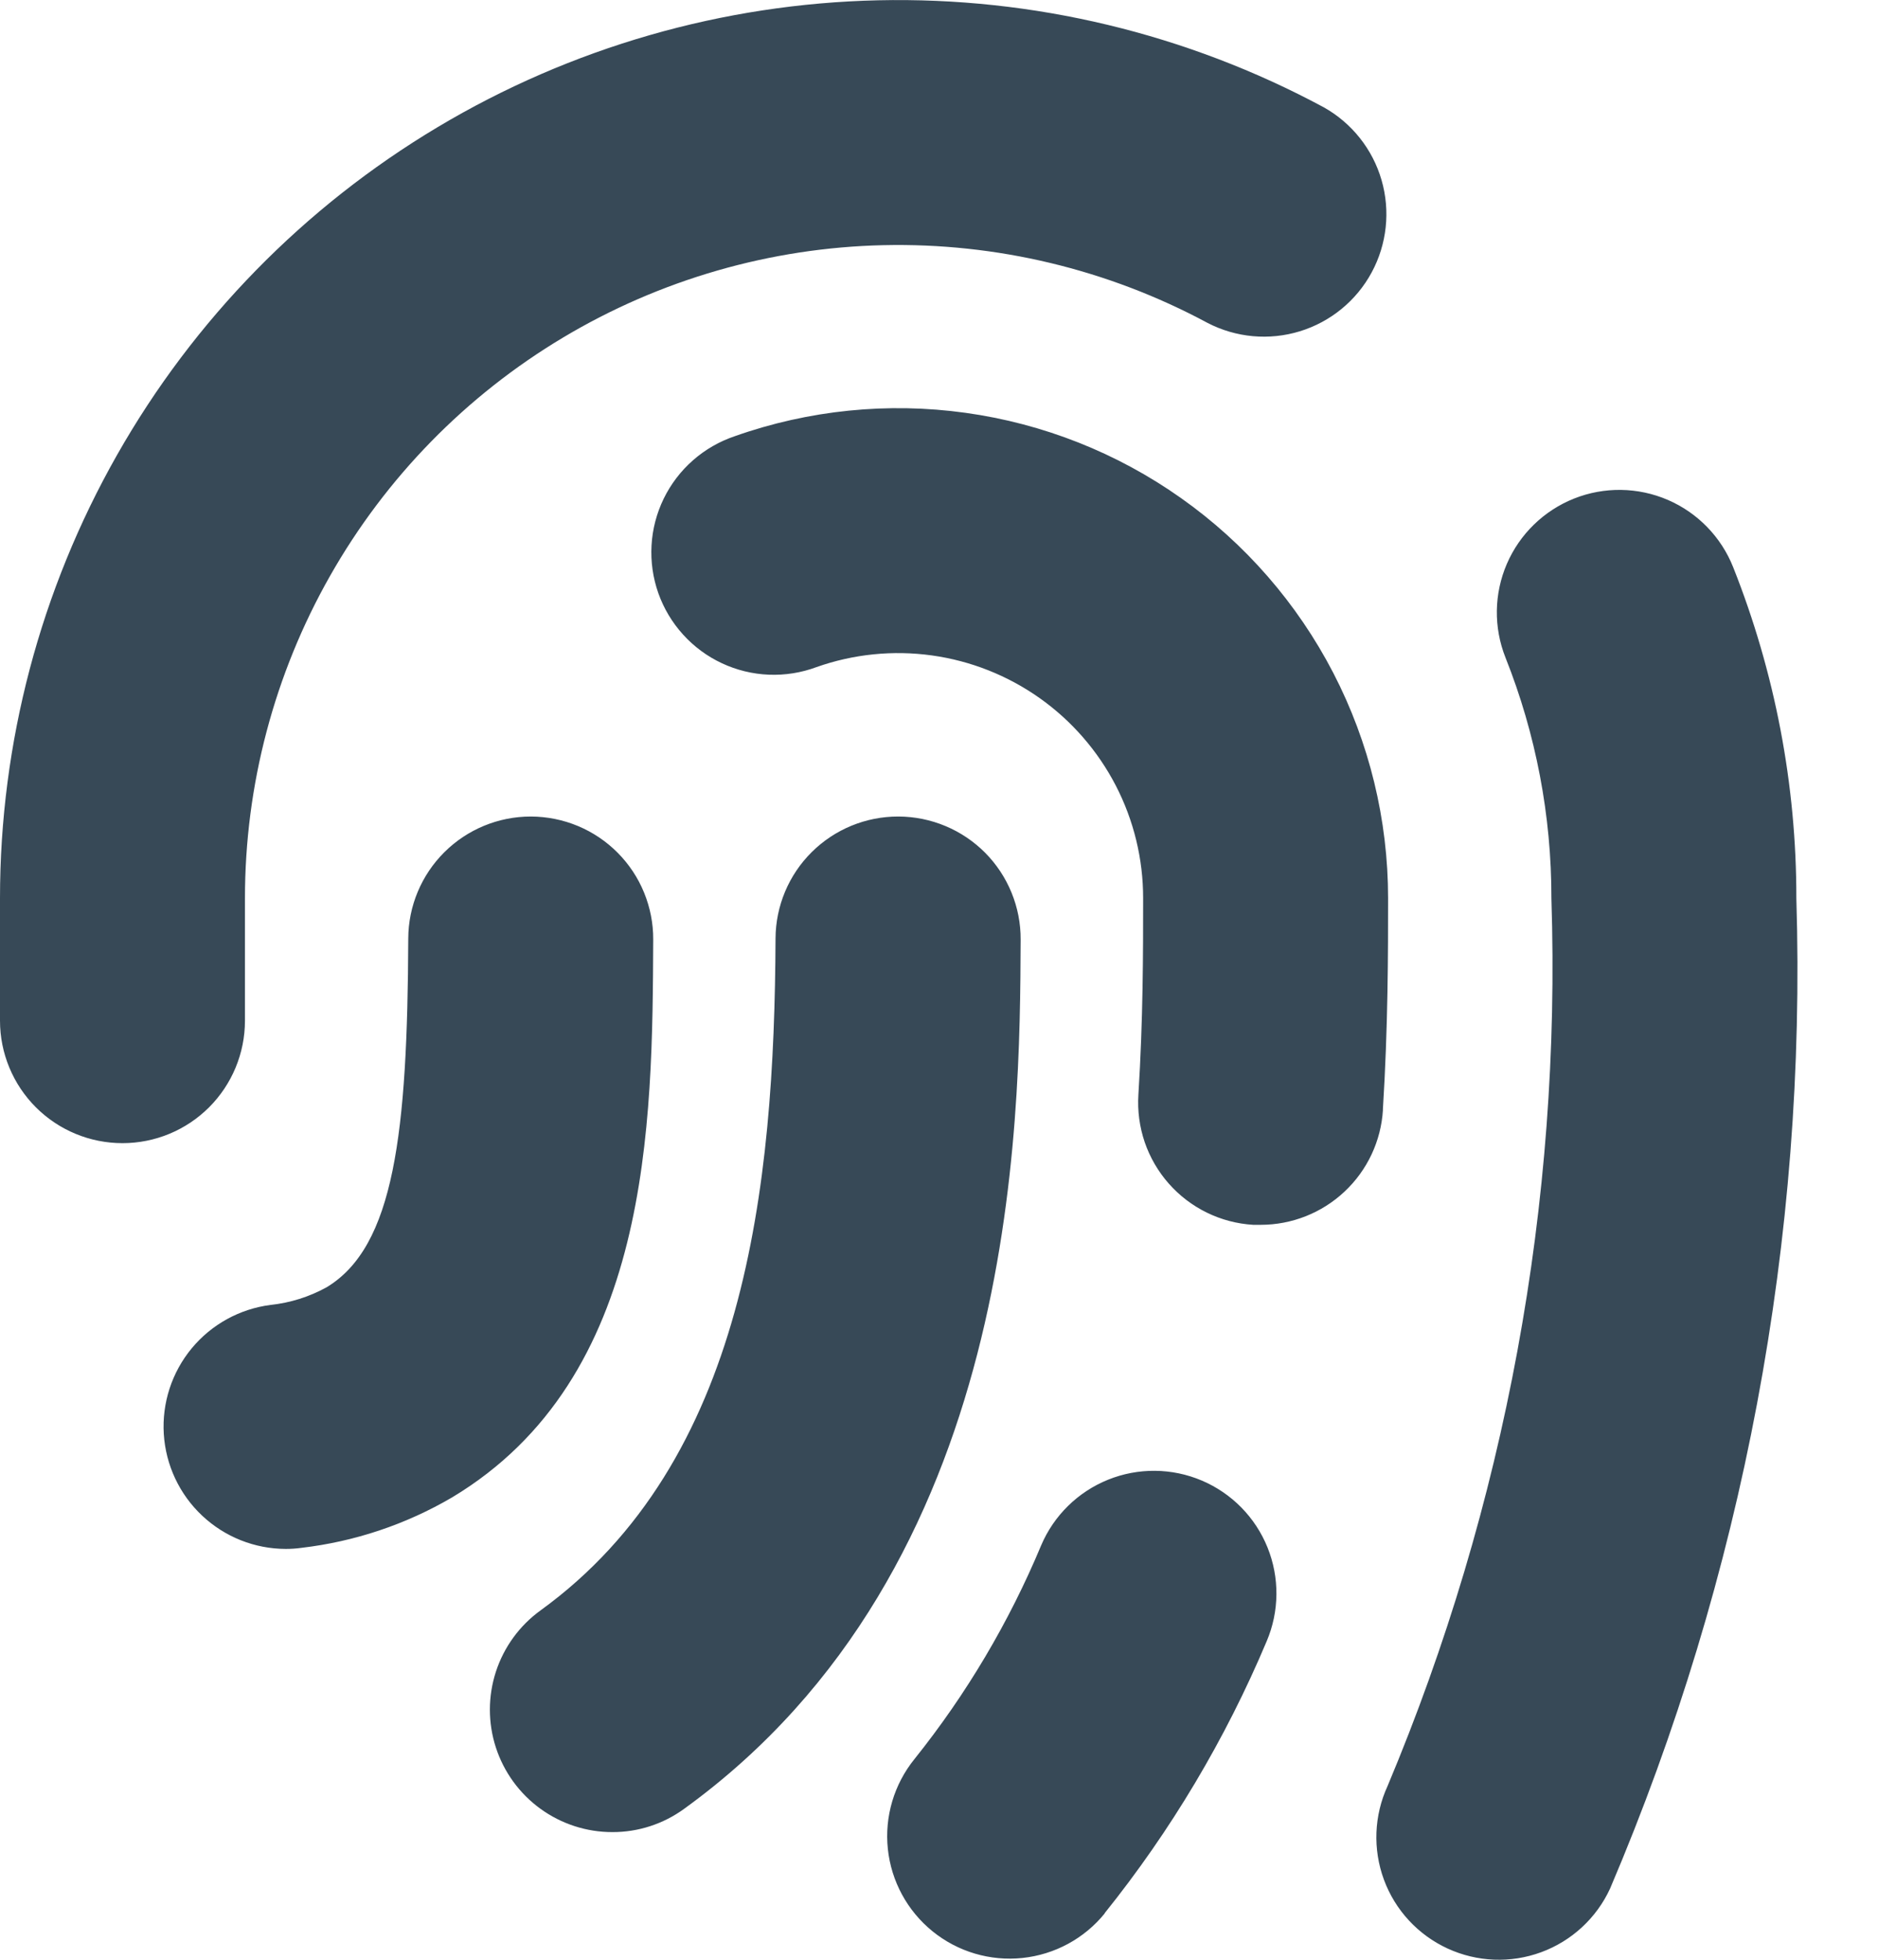 <svg width="46" height="48" viewBox="0 0 46 48" fill="none" xmlns="http://www.w3.org/2000/svg" xmlns:xlink="http://www.w3.org/1999/xlink">
<path d="M15,44.873C14.366,44.874 13.748,44.673 13.235,44.3C12.722,43.927 12.341,43.402 12.145,42.798C11.95,42.195 11.951,41.546 12.147,40.943C12.344,40.34 12.726,39.815 13.24,39.443C18.264,35.803 18.97,29.081 18.996,22.985C19,22.191 19.318,21.431 19.881,20.872C20.444,20.312 21.206,19.998 22,19.999L22.012,19.999C22.406,20.001 22.796,20.08 23.16,20.233C23.523,20.385 23.853,20.607 24.131,20.887C24.408,21.167 24.628,21.499 24.777,21.864C24.926,22.229 25.002,22.619 25,23.013C24.98,27.613 24.934,38.385 16.76,44.301C16.249,44.674 15.633,44.875 15,44.873L15,44.873ZM27.056,46.861C28.682,44.836 30.018,42.593 31.026,40.199C31.337,39.467 31.345,38.641 31.047,37.902C30.749,37.164 30.171,36.575 29.438,36.263C28.705,35.952 27.879,35.944 27.141,36.242C26.403,36.54 25.813,37.119 25.502,37.851C24.717,39.731 23.673,41.493 22.4,43.083C21.899,43.702 21.664,44.494 21.747,45.285C21.83,46.076 22.224,46.802 22.842,47.303C23.46,47.804 24.252,48.039 25.044,47.956C25.835,47.873 26.561,47.48 27.062,46.861L27.056,46.861ZM33.872,27.185C34,25.143 34,23.325 34,21.999C34,20.079 33.54,18.187 32.658,16.482C31.775,14.777 30.497,13.308 28.929,12.2C27.362,11.091 25.551,10.375 23.649,10.111C21.747,9.847 19.81,10.043 18,10.683C17.623,10.81 17.274,11.01 16.975,11.273C16.676,11.535 16.432,11.855 16.257,12.213C16.083,12.571 15.981,12.96 15.959,13.357C15.936,13.755 15.993,14.153 16.125,14.528C16.258,14.903 16.464,15.248 16.732,15.543C16.999,15.838 17.322,16.077 17.683,16.245C18.044,16.414 18.434,16.509 18.832,16.525C19.23,16.541 19.627,16.478 20,16.339C20.905,16.019 21.874,15.921 22.825,16.053C23.776,16.185 24.682,16.544 25.465,17.098C26.249,17.653 26.888,18.387 27.33,19.24C27.771,20.093 28.001,21.039 28,21.999C28,23.317 28,24.957 27.884,26.813C27.859,27.207 27.912,27.602 28.039,27.976C28.167,28.349 28.367,28.693 28.628,28.989C28.889,29.285 29.206,29.527 29.56,29.7C29.915,29.874 30.3,29.975 30.694,29.999C30.755,29.999 30.817,29.999 30.88,29.999C31.643,29.999 32.378,29.708 32.934,29.185C33.491,28.663 33.827,27.947 33.874,27.185L33.872,27.185ZM7.382,37.911C8.685,37.759 9.942,37.338 11.074,36.675C15.956,33.745 15.98,27.541 16,23.011C16.002,22.617 15.925,22.227 15.776,21.862C15.627,21.497 15.407,21.166 15.129,20.886C14.851,20.606 14.521,20.384 14.158,20.232C13.794,20.08 13.404,20.001 13.01,19.999L13,19.999C12.206,19.999 11.445,20.314 10.883,20.874C10.321,21.434 10.003,22.194 10,22.987C9.982,27.757 9.656,30.531 8,31.529C7.576,31.763 7.109,31.91 6.628,31.961C5.872,32.058 5.181,32.438 4.695,33.025C4.209,33.613 3.965,34.363 4.012,35.124C4.06,35.885 4.395,36.599 4.95,37.121C5.505,37.644 6.238,37.936 7,37.937C7.128,37.937 7.255,37.929 7.382,37.911L7.382,37.911ZM39.438,46.255C42.7,38.597 44.256,30.32 44,21.999C44.003,19.223 43.477,16.471 42.452,13.891C42.158,13.152 41.583,12.56 40.852,12.244C40.121,11.929 39.295,11.917 38.556,12.211C37.817,12.505 37.224,13.081 36.909,13.811C36.594,14.542 36.582,15.368 36.876,16.107C37.622,17.982 38.003,19.982 38,21.999C38.243,29.452 36.874,36.868 33.988,43.743C33.655,44.466 33.623,45.292 33.898,46.038C34.173,46.785 34.734,47.391 35.457,47.724C36.18,48.057 37.005,48.09 37.752,47.814C38.498,47.539 39.105,46.978 39.438,46.255L39.438,46.255ZM6,24.999L6,21.999C6,19.232 6.718,16.513 8.084,14.106C9.449,11.699 11.415,9.688 13.791,8.268C16.166,6.848 18.868,6.068 21.635,6.005C24.401,5.942 27.137,6.597 29.574,7.907C30.273,8.271 31.086,8.345 31.839,8.114C32.592,7.883 33.224,7.365 33.598,6.672C33.972,5.979 34.059,5.167 33.84,4.411C33.621,3.654 33.113,3.015 32.426,2.629C29.075,0.826 25.313,-0.078 21.508,0.007C17.703,0.093 13.985,1.163 10.718,3.115C7.45,5.067 4.745,7.833 2.867,11.143C0.988,14.453 0,18.193 0,21.999L0,24.999C0,25.795 0.316,26.558 0.879,27.121C1.441,27.683 2.204,27.999 3,27.999C3.796,27.999 4.559,27.683 5.121,27.121C5.684,26.558 6,25.795 6,24.999L6,24.999Z" fill="#374957"/>
</svg>
